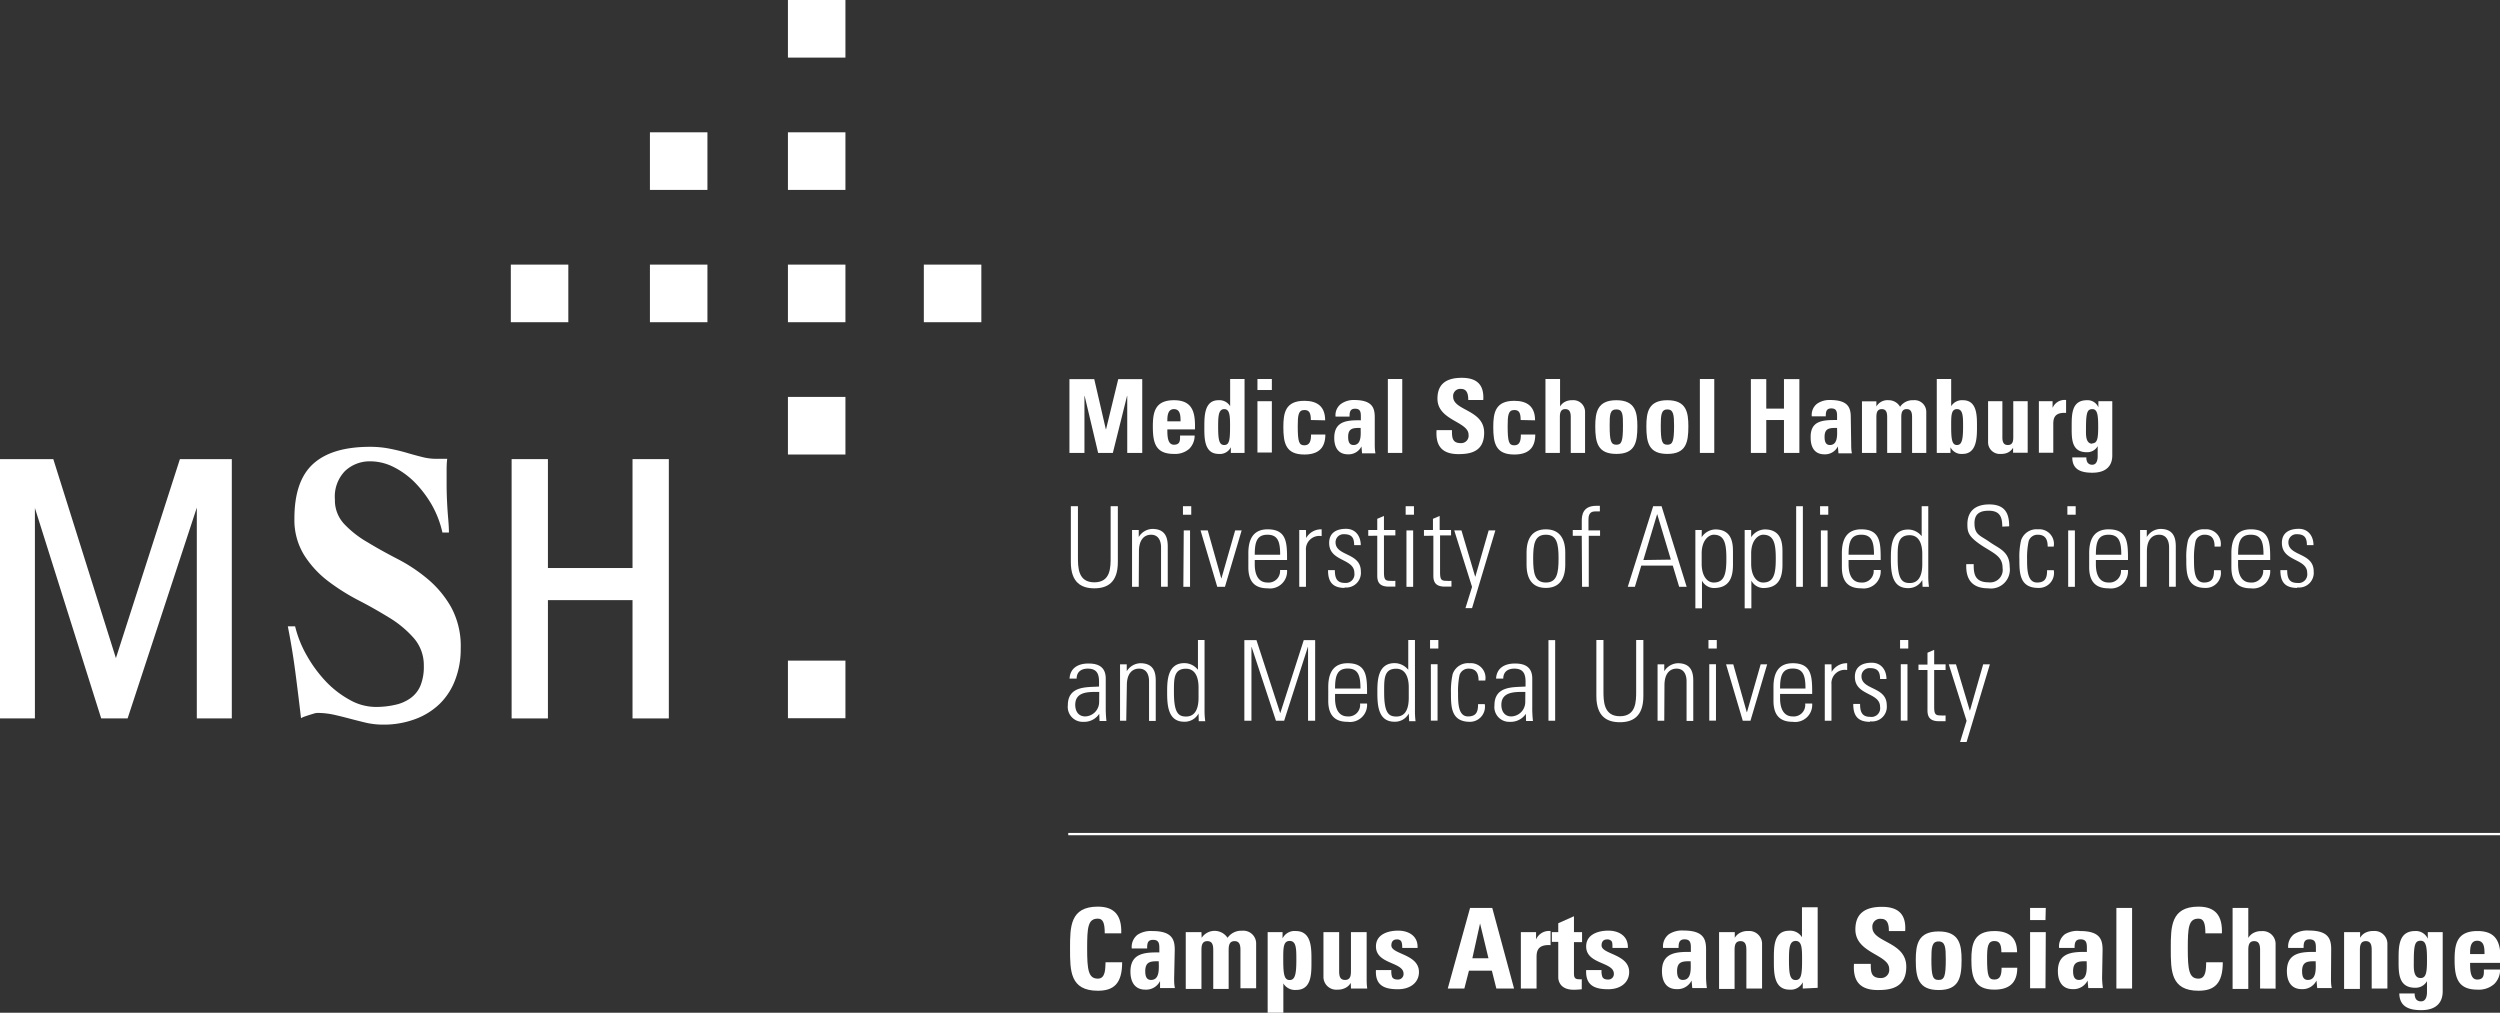 <svg xmlns="http://www.w3.org/2000/svg" viewBox="0 0 249.99 101.27"><rect x="0" y="0" width="249.99" height="101.27" fill="#333333" stroke="none"/><defs><style>.cls-1{fill:#fff;}</style></defs><g id="Ebene_2" data-name="Ebene 2"><g id="Ebene_1-2" data-name="Ebene 1"><path class="cls-1" d="M44.89,53.25c0-.78-.1-1.58-.15-2.41s-.08-1.64-.08-2.42c0-.43,0-.85,0-1.25s0-.83.06-1.29H43.57a5.64,5.64,0,0,1-1.35-.18c-.48-.12-1-.26-1.54-.42s-1.13-.3-1.74-.42A10,10,0,0,0,37,44.68q-3.81,0-5.69,1.71t-1.87,5.49a6.66,6.66,0,0,0,1,3.67,10,10,0,0,0,2.38,2.57,21.17,21.17,0,0,0,3.09,1.94C37,60.62,38,61.2,39,61.81a10.58,10.58,0,0,1,2.38,2,4.11,4.11,0,0,1,1,2.76,5,5,0,0,1-.34,2,2.94,2.94,0,0,1-1,1.25,4.09,4.09,0,0,1-1.53.66,8.56,8.56,0,0,1-2,.21A5.3,5.3,0,0,1,35,70a9.76,9.76,0,0,1-2.39-1.83,13.26,13.26,0,0,1-1.92-2.6,11.11,11.11,0,0,1-1.18-2.94h-.73c.31,1.56.56,3.1.76,4.63s.38,3,.56,4.55a3.36,3.36,0,0,1,.36-.16l.48-.16.46-.14a1.28,1.28,0,0,1,.34-.06,7.72,7.72,0,0,1,1.65.18c.54.12,1.09.26,1.62.4s1.08.28,1.63.41a7.7,7.7,0,0,0,1.64.18,9,9,0,0,0,3.23-.55,7,7,0,0,0,2.46-1.53A6.61,6.61,0,0,0,45.51,68a8.52,8.52,0,0,0,.56-3.14,8.17,8.17,0,0,0-.94-4.11,10.28,10.28,0,0,0-2.35-2.84,16.27,16.27,0,0,0-3-2c-1.08-.56-2.1-1.12-3-1.67a10.19,10.19,0,0,1-2.35-1.83,3.45,3.45,0,0,1-.94-2.46,3.66,3.66,0,0,1,1-2.84A3.59,3.59,0,0,1,37,46.13a5.22,5.22,0,0,1,2.34.56,8.09,8.09,0,0,1,2.12,1.53,11.2,11.2,0,0,1,1.71,2.25,10,10,0,0,1,1.07,2.78Z"/><polygon class="cls-1" points="63.25 45.91 63.25 56.8 54.79 56.8 54.79 45.91 51.16 45.91 51.16 71.84 54.79 71.84 54.79 60.01 63.25 60.01 63.25 71.84 66.88 71.84 66.88 45.91 63.25 45.91"/><polygon class="cls-1" points="17.99 45.91 11.59 65.81 5.33 45.91 0 45.91 0 71.84 3.49 71.84 3.49 50.8 10.12 71.84 12.76 71.84 19.68 50.76 19.68 71.84 23.18 71.84 23.18 45.91 17.99 45.91"/><rect class="cls-1" x="78.79" y="13.23" width="5.75" height="5.76"/><rect class="cls-1" x="64.99" y="13.23" width="5.75" height="5.76"/><rect class="cls-1" x="78.79" width="5.75" height="5.76"/><rect class="cls-1" x="78.79" y="26.46" width="5.75" height="5.76"/><rect class="cls-1" x="92.38" y="26.46" width="5.75" height="5.76"/><rect class="cls-1" x="64.99" y="26.46" width="5.75" height="5.76"/><rect class="cls-1" x="51.08" y="26.46" width="5.75" height="5.76"/><rect class="cls-1" x="78.79" y="39.69" width="5.75" height="5.76"/><rect class="cls-1" x="78.79" y="66.06" width="5.75" height="5.76"/><polygon class="cls-1" points="106.94 45.29 106.94 37.91 109.42 37.91 110.58 42.93 110.6 42.93 111.82 37.91 114.22 37.91 114.22 45.29 112.72 45.29 112.72 39.59 112.7 39.59 111.28 45.29 109.81 45.29 108.46 39.59 108.44 39.59 108.44 45.29 106.94 45.29"/><path class="cls-1" d="M116.73,42.94c0,.61,0,1.53.66,1.53s.61-.49.61-.92h1.46a1.87,1.87,0,0,1-.55,1.34,2.15,2.15,0,0,1-1.52.5c-1.86,0-2.11-1.13-2.11-2.75,0-1.41.21-2.62,2.11-2.62s2.15,1.26,2.1,2.92Zm1.32-.81c0-.5,0-1.22-.66-1.22s-.66.78-.66,1.22Z"/><path class="cls-1" d="M123.08,45.29v-.57h0a1.21,1.21,0,0,1-1.21.67c-1.49,0-1.44-1.66-1.44-2.72s0-2.65,1.41-2.65a1.25,1.25,0,0,1,1.17.6h0V37.9h1.44v7.39ZM123,42.66c0-1,0-1.75-.58-1.75s-.61.72-.61,1.75c0,1.3.09,1.84.61,1.84s.58-.54.58-1.84"/><path class="cls-1" d="M127.18,39h-1.44V37.9h1.44Zm0,6.25h-1.44V40.12h1.44Z"/><path class="cls-1" d="M131.08,42c0-.77-.2-1-.65-1-.61,0-.66.55-.66,1.62,0,1.57.13,1.91.66,1.91s.67-.41.67-1.08h1.43c0,1.4-.75,2-2.1,2-1.86,0-2.1-1.13-2.1-2.75,0-1.41.2-2.62,2.1-2.62,1.33,0,2.08.6,2.08,1.95Z"/><path class="cls-1" d="M137.47,44.33c0,.32,0,.64.07,1H136.2l-.06-.69h0a1.43,1.43,0,0,1-1.35.79c-1,0-1.37-.74-1.37-1.64,0-1.71,1.32-1.78,2.66-1.76v-.4c0-.44-.06-.76-.58-.76s-.55.38-.55.79h-1.4a1.41,1.41,0,0,1,.53-1.26A2.17,2.17,0,0,1,135.4,40c1.83,0,2.07.79,2.07,1.73Zm-2.66-.65c0,.37.06.82.53.82.85,0,.72-1.14.72-1.71-.72,0-1.25,0-1.25.89"/><rect class="cls-1" x="138.78" y="37.9" width="1.44" height="7.39"/><path class="cls-1" d="M145.84,45.41c-1.91,0-2.27-1.12-2.19-2.4h1.54c0,.7,0,1.3.88,1.3a.74.74,0,0,0,.78-.84c0-1.33-3.11-1.41-3.11-3.61,0-1.16.55-2.08,2.43-2.08,1.5,0,2.25.68,2.15,2.22h-1.5c0-.55-.1-1.11-.72-1.11a.71.71,0,0,0-.79.78c0,1.41,3.1,1.28,3.1,3.6,0,1.92-1.4,2.14-2.57,2.14"/><path class="cls-1" d="M152.06,42c0-.77-.19-1-.64-1-.61,0-.66.55-.66,1.62,0,1.57.13,1.91.66,1.91s.66-.41.66-1.08h1.44c0,1.4-.75,2-2.1,2-1.86,0-2.1-1.13-2.1-2.75,0-1.41.2-2.62,2.1-2.62,1.33,0,2.08.6,2.08,1.95Z"/><path class="cls-1" d="M157.07,45.29V41.73c0-.46-.09-.82-.55-.82s-.54.36-.54.82v3.56h-1.44V37.9H156v2.75h0a1.22,1.22,0,0,1,.51-.48,1.48,1.48,0,0,1,.71-.15,1.17,1.17,0,0,1,1.28,1.13v4.14Z"/><path class="cls-1" d="M159.52,42.64c0-1.41.21-2.62,2.11-2.62s2.1,1.21,2.1,2.62c0,1.62-.24,2.75-2.1,2.75s-2.11-1.13-2.11-2.75m2.77-.08c0-1.07,0-1.62-.66-1.62s-.67.55-.67,1.62c0,1.57.14,1.91.67,1.91s.66-.34.66-1.91"/><path class="cls-1" d="M164.63,42.64c0-1.41.2-2.62,2.1-2.62s2.1,1.21,2.1,2.62c0,1.62-.24,2.75-2.1,2.75s-2.1-1.13-2.1-2.75m2.77-.08c0-1.07-.06-1.62-.67-1.62s-.66.55-.66,1.62c0,1.57.13,1.91.66,1.91s.67-.34.67-1.91"/><rect class="cls-1" x="169.98" y="37.9" width="1.44" height="7.39"/><polygon class="cls-1" points="178.39 40.86 178.39 37.91 179.93 37.91 179.93 45.29 178.39 45.29 178.39 42 176.62 42 176.62 45.29 175.08 45.29 175.08 37.91 176.62 37.91 176.62 40.86 178.39 40.86"/><path class="cls-1" d="M185.11,44.33c0,.32,0,.64.07,1h-1.34l-.06-.69h0a1.43,1.43,0,0,1-1.35.79c-1,0-1.37-.74-1.37-1.64C181,42,182.36,42,183.7,42v-.4c0-.44-.06-.76-.58-.76s-.55.38-.55.79h-1.4a1.41,1.41,0,0,1,.53-1.26A2.17,2.17,0,0,1,183,40c1.83,0,2.07.79,2.07,1.73Zm-2.66-.65c0,.37.06.82.53.82.85,0,.72-1.14.72-1.71-.72,0-1.25,0-1.25.89"/><path class="cls-1" d="M187.63,40.65h0a1.27,1.27,0,0,1,1.21-.63,1.3,1.3,0,0,1,1.16.66,1.51,1.51,0,0,1,1.33-.66,1.17,1.17,0,0,1,1.29,1.13v4.14H191.2V41.73c0-.46-.08-.82-.54-.82s-.54.36-.54.82v3.56h-1.41V41.73c0-.46-.08-.82-.54-.82s-.54.36-.54.82v3.56h-1.44V40.13h1.44Z"/><path class="cls-1" d="M193.67,37.9h1.44v2.72h0a1.26,1.26,0,0,1,1.17-.6c1.45,0,1.41,1.61,1.41,2.65s0,2.72-1.44,2.72a1.22,1.22,0,0,1-1.21-.67h0v.57h-1.37Zm2.63,4.76c0-1,0-1.75-.61-1.75s-.58.72-.58,1.75c0,1.3.09,1.84.58,1.84s.61-.54.61-1.84"/><path class="cls-1" d="M201.3,44.77h0a1.29,1.29,0,0,1-.51.48,1.58,1.58,0,0,1-.71.14,1.17,1.17,0,0,1-1.28-1.12V40.12h1.43v3.59c0,.45.09.79.55.79s.54-.34.54-.79V40.12h1.44v4.15c0,.33,0,.68,0,1H201.3Z"/><path class="cls-1" d="M205.25,40.12v.67h0A1.3,1.3,0,0,1,206.6,40v1.29c-1.26-.08-1.28.66-1.28,1.17v2.81h-1.44V40.12Z"/><path class="cls-1" d="M211.22,40.12V45.5c0,.36,0,1.77-2,1.77-1.07,0-2-.27-2-1.53h1.41a.89.89,0,0,0,.12.52.55.55,0,0,0,.48.21c.36,0,.53-.34.53-.86v-1h0a1.19,1.19,0,0,1-1.09.61c-1.59,0-1.51-1.45-1.51-2.62s0-2.58,1.52-2.58a1.17,1.17,0,0,1,1.15.71h0v-.61Zm-2,4.21c.52,0,.59-.54.59-1.64s-.05-1.78-.58-1.78-.64.38-.64,2c0,.48-.07,1.46.63,1.46"/><path class="cls-1" d="M107.79,55.69c0,1.05,0,2.54,1.64,2.54s1.63-1.49,1.63-2.54V50.62h.72v5.59c0,2.08-1.09,2.62-2.35,2.62s-2.35-.54-2.35-2.62V50.62h.71Z"/><path class="cls-1" d="M113.87,58.68h-.67V53h.67v.7h0a1.64,1.64,0,0,1,1.36-.81c1.39,0,1.54,1,1.54,1.78v4h-.67V54.74c0-.66-.26-1.27-1-1.27-.6,0-1.21.41-1.21,1.67Z"/><path class="cls-1" d="M118.29,50.62h.83v.85h-.83Zm.08,2.42H119v5.64h-.67Z"/><polygon class="cls-1" points="122.12 57.83 122.14 57.83 123.51 53.04 124.16 53.04 122.49 58.68 121.72 58.68 120.05 53.04 120.77 53.04 122.12 57.83"/><path class="cls-1" d="M125.47,56v.44c0,.78.22,1.81,1.27,1.81A1.15,1.15,0,0,0,128,57h.7a1.71,1.71,0,0,1-1.94,1.83c-1,0-1.93-.39-1.93-2.1V55.31c0-1.63.68-2.38,1.93-2.38,1.94,0,1.94,1.4,1.94,3.07Zm2.54-.53c0-1.25-.2-2-1.27-2s-1.27.75-1.27,2Z"/><path class="cls-1" d="M130.61,53.8h0a1.72,1.72,0,0,1,1.55-.87v.68a1.34,1.34,0,0,0-1.57,1.44v3.63h-.67V53h.67Z"/><path class="cls-1" d="M134.48,58.79c-1.21,0-1.69-.59-1.68-1.78h.68c0,.76.18,1.28,1,1.28a.87.87,0,0,0,.95-1c0-1.48-2.52-1.1-2.52-3,0-1,.71-1.41,1.69-1.41s1.47.77,1.47,1.63h-.66c0-.71-.22-1.09-1-1.09a.8.8,0,0,0-.86.81c0,1.41,2.53,1,2.53,2.91a1.47,1.47,0,0,1-1.66,1.6"/><path class="cls-1" d="M136.82,53.58V53h.9V51.88l.67-.29V53h1.14v.54h-1.14v3.61c0,.75.08.93.61.93a3.79,3.79,0,0,0,.53,0v.58c-.2,0-.43,0-.64,0-.9,0-1.17-.4-1.17-1.09v-4Z"/><path class="cls-1" d="M140.56,50.62h.83v.85h-.83Zm.08,2.42h.67v5.64h-.67Z"/><path class="cls-1" d="M142.39,53.58V53h.9V51.88l.67-.29V53h1.14v.54H144v3.61c0,.75.08.93.61.93a3.89,3.89,0,0,0,.53,0v.58c-.21,0-.43,0-.64,0-.9,0-1.17-.4-1.17-1.09v-4Z"/><polygon class="cls-1" points="147.2 58.69 145.42 53.04 146.14 53.04 147.51 57.66 147.53 57.66 148.86 53.04 149.53 53.04 147.2 60.81 146.54 60.81 147.2 58.69"/><path class="cls-1" d="M152.65,56.47V55.25c0-1.46.62-2.32,1.93-2.32s1.94.86,1.94,2.32v1.22c0,1.46-.62,2.32-1.94,2.32s-1.93-.86-1.93-2.32m.66-.61c0,1.47.17,2.39,1.27,2.39s1.27-.92,1.27-2.39-.16-2.39-1.27-2.39-1.27.92-1.27,2.39"/><path class="cls-1" d="M158.17,53.58h-.9V53h.9V52.1c0-.54.08-1.52,1.44-1.52l.37,0v.56h-.5c-.64,0-.64.58-.64.9v1H160v.54h-1.13v5.1h-.67Z"/><path class="cls-1" d="M166.15,50.62l2.51,8.06h-.75l-.64-2.12h-3.15l-.64,2.12h-.71l2.54-8.06Zm.93,5.34-1.37-4.56h0L164.33,56Z"/><path class="cls-1" d="M170.16,53.72h0a1.69,1.69,0,0,1,1.36-.78c1.76,0,1.77,1.54,1.77,2.28v1.26c0,1.46-.5,2.32-1.93,2.32a1.36,1.36,0,0,1-1.17-.74h0v2.77h-.66V53h.64Zm0,2.64c0,1.28.58,1.89,1.2,1.89,1.1,0,1.27-.92,1.27-2.39s-.17-2.39-1.27-2.39c-.44,0-1.2.49-1.2,1.88Z"/><path class="cls-1" d="M175.11,53.72h0a1.67,1.67,0,0,1,1.36-.78c1.76,0,1.77,1.54,1.77,2.28v1.26c0,1.46-.5,2.32-1.94,2.32a1.38,1.38,0,0,1-1.17-.74h0v2.77h-.67V53h.65Zm0,2.64c0,1.28.58,1.89,1.19,1.89,1.1,0,1.27-.92,1.27-2.39s-.17-2.39-1.27-2.39c-.43,0-1.19.49-1.19,1.88Z"/><rect class="cls-1" x="179.61" y="50.62" width="0.67" height="8.06"/><path class="cls-1" d="M182,50.62h.82v.85H182Zm.08,2.42h.67v5.64h-.67Z"/><path class="cls-1" d="M184.85,56v.44c0,.78.21,1.81,1.27,1.81A1.15,1.15,0,0,0,187.36,57h.7a1.71,1.71,0,0,1-1.94,1.83c-1,0-1.94-.39-1.94-2.1V55.31c0-1.63.68-2.38,1.94-2.38,1.94,0,1.94,1.4,1.94,3.07Zm2.54-.53c0-1.25-.2-2-1.27-2s-1.27.75-1.27,2Z"/><path class="cls-1" d="M192.22,58l0,0a1.58,1.58,0,0,1-1.43.81c-1.62,0-1.71-1.62-1.71-2.93,0-1.09,0-2.93,1.73-2.93a1.73,1.73,0,0,1,1.35.67h0v-3h.66v6.94a7.45,7.45,0,0,0,.07,1.12h-.64Zm0-1.59v-1c0-.33,0-1.89-1.26-1.89s-1.2,1.09-1.2,2.41c0,2.1.5,2.37,1.22,2.37s1.24-.51,1.24-1.88"/><path class="cls-1" d="M200.22,52.66c0-1-.27-1.59-1.36-1.59-.87,0-1.42.3-1.42,1.25,0,1.19.61,1.23,1.52,1.88s2,.93,2,2.49a1.89,1.89,0,0,1-2.14,2.14c-1.57,0-2.27-.84-2.2-2.42h.74c0,.9.06,1.82,1.5,1.82a1.25,1.25,0,0,0,1.39-1.43c0-1.09-.72-1.4-1.88-2.12-1.56-1-1.63-1.44-1.64-2.24,0-1.39.87-2,2.18-2,1.67,0,2,1,2,2.19Z"/><path class="cls-1" d="M204.76,54.66c0-.7-.22-1.19-1-1.19a.92.92,0,0,0-.9.64,7.68,7.68,0,0,0-.16,1.78c0,1,0,2.36,1,2.36.88,0,1-.55,1-1.23h.67a1.5,1.5,0,0,1-1.54,1.77c-1.9,0-1.9-1.51-1.9-2.9a7.18,7.18,0,0,1,.17-1.86,1.62,1.62,0,0,1,1.69-1.1,1.46,1.46,0,0,1,1.57,1.73Z"/><path class="cls-1" d="M206.73,50.62h.83v.85h-.83Zm.08,2.42h.67v5.64h-.67Z"/><path class="cls-1" d="M209.58,56v.44c0,.78.21,1.81,1.27,1.81A1.15,1.15,0,0,0,212.09,57h.7a1.71,1.71,0,0,1-1.94,1.83c-1,0-1.94-.39-1.94-2.1V55.31c0-1.63.68-2.38,1.94-2.38,1.94,0,1.94,1.4,1.94,3.07Zm2.54-.53c0-1.25-.2-2-1.27-2s-1.27.75-1.27,2Z"/><path class="cls-1" d="M214.67,58.68H214V53h.67v.7h0a1.64,1.64,0,0,1,1.36-.81c1.39,0,1.54,1,1.54,1.78v4h-.67V54.74c0-.66-.26-1.27-1-1.27-.61,0-1.22.41-1.22,1.67Z"/><path class="cls-1" d="M221.45,54.66c0-.7-.22-1.19-1-1.19a.92.92,0,0,0-.9.64,7.68,7.68,0,0,0-.16,1.78c0,1,0,2.36,1,2.36.88,0,1-.55,1-1.23h.67a1.5,1.5,0,0,1-1.53,1.77c-1.91,0-1.91-1.51-1.91-2.9a7.18,7.18,0,0,1,.17-1.86,1.62,1.62,0,0,1,1.69-1.1,1.46,1.46,0,0,1,1.57,1.73Z"/><path class="cls-1" d="M223.8,56v.44c0,.78.21,1.81,1.27,1.81A1.15,1.15,0,0,0,226.31,57h.7a1.71,1.71,0,0,1-1.94,1.83c-1,0-1.94-.39-1.94-2.1V55.31c0-1.63.68-2.38,1.94-2.38,1.94,0,1.94,1.4,1.94,3.07Zm2.54-.53c0-1.25-.2-2-1.27-2s-1.27.75-1.27,2Z"/><path class="cls-1" d="M229.72,58.79c-1.22,0-1.7-.59-1.69-1.78h.68c0,.76.18,1.28,1,1.28a.87.87,0,0,0,1-1c0-1.48-2.53-1.1-2.53-3,0-1,.71-1.41,1.69-1.41s1.47.77,1.47,1.63h-.66c0-.71-.22-1.09-1-1.09a.8.8,0,0,0-.85.81c0,1.41,2.53,1,2.53,2.91a1.47,1.47,0,0,1-1.66,1.6"/><path class="cls-1" d="M109.92,71.38h0a1.8,1.8,0,0,1-1.59.8,1.49,1.49,0,0,1-1.55-1.66c0-2,2-1.78,3.12-1.87v-.47c0-.82-.24-1.32-1.13-1.32-.62,0-1.11.3-1.11,1h-.71c.06-1.08.89-1.51,1.87-1.51.57,0,1.75.06,1.75,1.5v2.83a11.58,11.58,0,0,0,.07,1.42h-.69Zm0-2.19c-1,0-2.4-.08-2.4,1.29,0,.64.32,1.16,1,1.16a1.44,1.44,0,0,0,1.39-1.43Z"/><path class="cls-1" d="M112.62,72.07H112V66.43h.67v.69h0a1.66,1.66,0,0,1,1.36-.8c1.4,0,1.54,1,1.54,1.77v4h-.67V68.13c0-.66-.25-1.27-1-1.27-.61,0-1.22.41-1.22,1.67Z"/><path class="cls-1" d="M119.85,71.35h0a1.57,1.57,0,0,1-1.43.82c-1.62,0-1.71-1.62-1.71-2.94,0-1.08,0-2.92,1.72-2.92a1.73,1.73,0,0,1,1.36.67h0V64h.66V71a7.45,7.45,0,0,0,.07,1.12h-.65Zm0-1.59v-1c0-.33,0-1.89-1.26-1.89s-1.2,1.09-1.2,2.41c0,2.09.5,2.37,1.22,2.37s1.24-.51,1.24-1.88"/><polygon class="cls-1" points="124.43 72.07 124.43 64.01 125.64 64.01 128.01 71.29 128.03 71.29 130.37 64.01 131.51 64.01 131.51 72.07 130.8 72.07 130.8 64.7 130.78 64.7 128.41 72.07 127.59 72.07 125.16 64.7 125.14 64.7 125.14 72.07 124.43 72.07"/><path class="cls-1" d="M133.5,69.39v.44c0,.78.21,1.81,1.27,1.81A1.15,1.15,0,0,0,136,70.35h.7a1.71,1.71,0,0,1-1.94,1.83c-1,0-1.94-.39-1.94-2.1V68.7c0-1.63.68-2.38,1.94-2.38,1.94,0,1.94,1.4,1.94,3.07Zm2.54-.54c0-1.24-.2-2-1.27-2s-1.27.75-1.27,2Z"/><path class="cls-1" d="M140.87,71.35h0a1.56,1.56,0,0,1-1.42.82c-1.63,0-1.72-1.62-1.72-2.94,0-1.08,0-2.92,1.73-2.92a1.76,1.76,0,0,1,1.36.67h0V64h.67V71a7.93,7.93,0,0,0,.06,1.12h-.64Zm0-1.59v-1c0-.33,0-1.89-1.26-1.89s-1.2,1.09-1.2,2.41c0,2.09.5,2.37,1.23,2.37s1.23-.51,1.23-1.88"/><path class="cls-1" d="M143,64h.83v.85H143Zm.08,2.42h.67v5.64h-.67Z"/><path class="cls-1" d="M147.85,68.05c0-.7-.23-1.19-1-1.19a.93.93,0,0,0-.9.64,7.83,7.83,0,0,0-.15,1.78c0,1,0,2.36,1,2.36.88,0,1-.55,1-1.23h.67A1.51,1.51,0,0,1,147,72.18c-1.91,0-1.91-1.51-1.91-2.9a7.78,7.78,0,0,1,.17-1.87,1.62,1.62,0,0,1,1.69-1.09,1.46,1.46,0,0,1,1.57,1.73Z"/><path class="cls-1" d="M152.58,71.38h0a1.83,1.83,0,0,1-1.6.8,1.48,1.48,0,0,1-1.54-1.66c0-2,2-1.78,3.11-1.87v-.47c0-.82-.24-1.32-1.13-1.32-.62,0-1.1.3-1.1,1h-.72c.06-1.08.89-1.51,1.87-1.51.57,0,1.75.06,1.75,1.5v2.83a11.58,11.58,0,0,0,.07,1.42h-.69Zm-.05-2.19c-.95,0-2.4-.08-2.4,1.29,0,.64.32,1.16,1,1.16a1.44,1.44,0,0,0,1.39-1.43Z"/><rect class="cls-1" x="154.84" y="64.01" width="0.67" height="8.06"/><path class="cls-1" d="M160.34,69.08c0,1,0,2.54,1.64,2.54s1.63-1.49,1.63-2.54V64h.72V69.6c0,2.08-1.09,2.62-2.35,2.62s-2.35-.54-2.35-2.62V64h.71Z"/><path class="cls-1" d="M166.42,72.07h-.67V66.43h.67v.69h0a1.66,1.66,0,0,1,1.36-.8c1.39,0,1.54,1,1.54,1.77v4h-.67V68.13c0-.66-.26-1.27-1-1.27-.6,0-1.21.41-1.21,1.67Z"/><path class="cls-1" d="M170.84,64h.83v.85h-.83Zm.08,2.42h.67v5.64h-.67Z"/><polygon class="cls-1" points="174.67 71.22 174.69 71.22 176.06 66.43 176.71 66.43 175.04 72.07 174.27 72.07 172.6 66.43 173.32 66.43 174.67 71.22"/><path class="cls-1" d="M178,69.39v.44c0,.78.22,1.81,1.27,1.81a1.15,1.15,0,0,0,1.24-1.29h.7a1.71,1.71,0,0,1-1.94,1.83c-1,0-1.93-.39-1.93-2.1V68.7c0-1.63.67-2.38,1.93-2.38,1.94,0,1.94,1.4,1.94,3.07Zm2.54-.54c0-1.24-.2-2-1.27-2s-1.27.75-1.27,2Z"/><path class="cls-1" d="M183.16,67.19h0a1.72,1.72,0,0,1,1.55-.87V67a1.34,1.34,0,0,0-1.57,1.44v3.63h-.67V66.43h.67Z"/><path class="cls-1" d="M187,72.18c-1.21,0-1.69-.59-1.68-1.79H186c0,.77.18,1.29,1,1.29a.87.87,0,0,0,1-1c0-1.47-2.52-1.09-2.52-3,0-1,.71-1.41,1.69-1.41s1.47.77,1.47,1.63H188c0-.71-.22-1.09-1-1.09a.8.8,0,0,0-.86.81c0,1.41,2.53,1,2.53,2.91a1.47,1.47,0,0,1-1.66,1.6"/><path class="cls-1" d="M190,64h.82v.85H190Zm.07,2.42h.67v5.64h-.67Z"/><path class="cls-1" d="M191.84,67v-.54h.9V65.27l.67-.29v1.45h1.14V67h-1.14v3.61c0,.75.08.93.62.93a3.74,3.74,0,0,0,.52,0v.58c-.2,0-.42,0-.64,0-.9,0-1.17-.4-1.17-1.09V67Z"/><polygon class="cls-1" points="196.65 72.08 194.87 66.43 195.59 66.43 196.97 71.05 196.99 71.05 198.31 66.43 198.98 66.43 196.65 74.2 196 74.2 196.65 72.08"/><path class="cls-1" d="M107,94.82c0-2.13,0-4.16,2.78-4.16,1.71,0,2.4.94,2.34,2.67h-1.65c0-1.07-.19-1.47-.69-1.47-1,0-1.07.89-1.07,3s.12,3,1.07,3c.78,0,.74-1,.77-1.64h1.66c0,2.16-.86,2.85-2.43,2.85-2.78,0-2.78-2-2.78-4.16"/><path class="cls-1" d="M117.41,97.8c0,.34,0,.7.08,1H116L116,98.1h0a1.55,1.55,0,0,1-1.47.86c-1.09,0-1.49-.82-1.49-1.8,0-1.86,1.44-1.94,2.89-1.92v-.43c0-.48-.06-.83-.63-.83s-.59.41-.59.86h-1.54a1.55,1.55,0,0,1,.58-1.37,2.44,2.44,0,0,1,1.47-.37c2,0,2.25.86,2.25,1.89Zm-2.89-.71c0,.41.06.9.58.9.92,0,.77-1.25.77-1.87-.77,0-1.35,0-1.35,1"/><path class="cls-1" d="M120.16,93.78h0a1.55,1.55,0,0,1,2.59,0,1.67,1.67,0,0,1,1.46-.71,1.28,1.28,0,0,1,1.4,1.23v4.52h-1.57V95c0-.5-.09-.89-.59-.89s-.59.39-.59.89v3.89h-1.54V95c0-.5-.09-.89-.59-.89s-.59.39-.59.89v3.89h-1.57V93.21h1.57Z"/><path class="cls-1" d="M128.25,93.21v.63h0a1.33,1.33,0,0,1,1.32-.74c1.63,0,1.57,1.81,1.57,3s.05,2.89-1.53,2.89a1.37,1.37,0,0,1-1.28-.65h0v3h-1.57V93.21ZM129.63,96c0-1.13,0-1.91-.67-1.91s-.64.78-.64,1.91c0,1.42.1,2,.64,2s.67-.59.67-2"/><path class="cls-1" d="M135.07,98.28h0a1.27,1.27,0,0,1-.56.52,1.64,1.64,0,0,1-.76.16,1.28,1.28,0,0,1-1.41-1.23V93.21h1.57v3.91c0,.5.09.87.59.87s.59-.37.59-.87V93.21h1.57v4.52c0,.37,0,.75.06,1.12h-1.63Z"/><path class="cls-1" d="M139.13,97a1.8,1.8,0,0,0,.07.68c.09.18.26.27.57.27a.55.55,0,0,0,.58-.58c0-1.2-2.76-.93-2.76-2.73,0-1.21,1.2-1.58,2.22-1.58s2,.51,1.94,1.73h-1.53c0-.39-.05-.63-.16-.73a.52.52,0,0,0-.4-.12c-.34,0-.53.22-.53.6,0,.9,2.76.85,2.76,2.66,0,1-.8,1.72-2.11,1.72s-2.28-.35-2.19-1.92Z"/><path class="cls-1" d="M144.77,98.85,147,90.79h2.22l2.18,8.06h-1.77l-.45-1.79h-2.29l-.46,1.79ZM148,92.34h0l-.77,3.48h1.61Z"/><path class="cls-1" d="M153.6,93.21v.73h0a1.41,1.41,0,0,1,1.45-.84v1.41c-1.38-.09-1.4.71-1.4,1.27v3.07h-1.57V93.21Z"/><path class="cls-1" d="M155.18,93.21h.64v-.89l1.57-.7v1.59h.81v1h-.81v3c0,.43,0,.71.5.71a1.23,1.23,0,0,0,.28,0v1a7,7,0,0,1-.81.05c-1.36,0-1.54-.9-1.54-1.25V94.18h-.64Z"/><path class="cls-1" d="M160.15,97a1.61,1.61,0,0,0,.08.68c.09.18.26.27.57.27a.55.55,0,0,0,.58-.58c0-1.2-2.77-.93-2.77-2.73,0-1.21,1.21-1.58,2.22-1.58s2,.51,1.95,1.73h-1.54c0-.39,0-.63-.15-.73a.53.53,0,0,0-.4-.12c-.35,0-.54.22-.54.6,0,.9,2.76.85,2.76,2.66,0,1-.8,1.72-2.1,1.72s-2.28-.35-2.2-1.92Z"/><path class="cls-1" d="M170.6,97.8a9.45,9.45,0,0,0,.08,1h-1.46l-.07-.75h0a1.56,1.56,0,0,1-1.47.86c-1.1,0-1.49-.82-1.49-1.8,0-1.86,1.43-1.94,2.89-1.92v-.43c0-.48-.07-.83-.63-.83s-.6.41-.6.86H166.3a1.53,1.53,0,0,1,.58-1.37,2.42,2.42,0,0,1,1.47-.37c2,0,2.25.86,2.25,1.89Zm-2.9-.71c0,.41.07.9.58.9.93,0,.78-1.25.78-1.87-.78,0-1.36,0-1.36,1"/><path class="cls-1" d="M173.47,93.78h0a1.31,1.31,0,0,1,.56-.52,1.59,1.59,0,0,1,.77-.16,1.28,1.28,0,0,1,1.4,1.23v4.52h-1.57V95c0-.5-.09-.89-.59-.89s-.59.39-.59.89v3.89H171.9V93.21h1.57Z"/><path class="cls-1" d="M180.27,98.85v-.63h0a1.33,1.33,0,0,1-1.32.74c-1.63,0-1.57-1.81-1.57-3s-.05-2.89,1.53-2.89a1.37,1.37,0,0,1,1.28.65h0v-3h1.57v8.06ZM180.2,96c0-1.13,0-1.91-.64-1.91s-.67.78-.67,1.91c0,1.42.1,2,.67,2s.64-.59.64-2"/><path class="cls-1" d="M187.77,99c-2.08,0-2.47-1.23-2.38-2.62h1.68c0,.77,0,1.42,1,1.42a.81.81,0,0,0,.84-.92c0-1.45-3.38-1.54-3.38-3.94,0-1.26.6-2.26,2.65-2.26,1.63,0,2.45.73,2.33,2.42h-1.63c0-.6-.1-1.22-.78-1.22a.78.78,0,0,0-.87.86c0,1.53,3.39,1.4,3.39,3.93,0,2.08-1.53,2.33-2.81,2.33"/><path class="cls-1" d="M191.57,96c0-1.54.22-2.86,2.29-2.86s2.29,1.32,2.29,2.86c0,1.76-.26,3-2.29,3s-2.29-1.24-2.29-3m3-.09c0-1.18-.05-1.77-.72-1.77s-.72.59-.72,1.77c0,1.72.14,2.08.72,2.08s.72-.36.72-2.08"/><path class="cls-1" d="M200.13,95.22c0-.84-.21-1.12-.7-1.12-.67,0-.73.6-.73,1.77,0,1.72.15,2.08.73,2.08s.72-.44.72-1.18h1.57c0,1.53-.82,2.19-2.29,2.19-2,0-2.3-1.24-2.3-3,0-1.54.23-2.86,2.3-2.86,1.45,0,2.27.65,2.27,2.12Z"/><path class="cls-1" d="M204.54,92H203V90.79h1.57Zm0,6.82H203V93.21h1.57Z"/><path class="cls-1" d="M210.2,97.8a9.45,9.45,0,0,0,.08,1h-1.46l-.07-.75h0a1.56,1.56,0,0,1-1.47.86c-1.1,0-1.5-.82-1.5-1.8,0-1.86,1.44-1.94,2.9-1.92v-.43c0-.48-.07-.83-.63-.83s-.6.41-.6.86H205.9a1.53,1.53,0,0,1,.58-1.37A2.42,2.42,0,0,1,208,93.1c2,0,2.25.86,2.25,1.89Zm-2.9-.71c0,.41.07.9.58.9.92,0,.78-1.25.78-1.87-.78,0-1.36,0-1.36,1"/><rect class="cls-1" x="211.63" y="90.79" width="1.57" height="8.06"/><path class="cls-1" d="M217.07,94.82c0-2.13,0-4.16,2.77-4.16,1.72,0,2.41.94,2.34,2.67h-1.65c0-1.07-.19-1.47-.69-1.47-1,0-1.07.89-1.07,3s.12,3,1.07,3c.78,0,.75-1,.77-1.64h1.66c0,2.16-.86,2.85-2.43,2.85-2.77,0-2.77-2-2.77-4.16"/><path class="cls-1" d="M226,98.85V95c0-.5-.09-.89-.59-.89s-.59.39-.59.89v3.89h-1.57V90.79h1.57v3h0a1.31,1.31,0,0,1,.56-.52,1.59,1.59,0,0,1,.77-.16,1.28,1.28,0,0,1,1.4,1.23v4.52Z"/><path class="cls-1" d="M233.09,97.8c0,.34,0,.7.08,1h-1.46l-.07-.75h0a1.55,1.55,0,0,1-1.47.86c-1.09,0-1.49-.82-1.49-1.8,0-1.86,1.44-1.94,2.9-1.92v-.43c0-.48-.07-.83-.64-.83s-.59.41-.59.86h-1.54a1.55,1.55,0,0,1,.58-1.37,2.44,2.44,0,0,1,1.47-.37c2,0,2.25.86,2.25,1.89Zm-2.89-.71c0,.41.06.9.58.9.92,0,.78-1.25.78-1.87-.78,0-1.36,0-1.36,1"/><path class="cls-1" d="M236,93.78h0a1.24,1.24,0,0,1,.55-.52,1.61,1.61,0,0,1,.77-.16,1.28,1.28,0,0,1,1.41,1.23v4.52h-1.57V95c0-.5-.09-.89-.59-.89s-.59.39-.59.89v3.89H234.4V93.21H236Z"/><path class="cls-1" d="M244.26,93.21v5.87c0,.39,0,1.93-2.14,1.93-1.17,0-2.17-.3-2.2-1.67h1.54a1,1,0,0,0,.13.57.61.61,0,0,0,.52.22c.39,0,.58-.37.58-.94V98.11h0a1.3,1.3,0,0,1-1.19.66c-1.73,0-1.65-1.59-1.65-2.86s0-2.81,1.66-2.81a1.3,1.3,0,0,1,1.26.77h0v-.66Zm-2.21,4.59c.56,0,.64-.59.64-1.79s-.05-1.94-.63-1.94-.69.41-.69,2.13c0,.53-.08,1.6.68,1.6"/><path class="cls-1" d="M247,96.28c0,.67,0,1.67.71,1.67s.67-.53.67-1H250a2,2,0,0,1-.6,1.46,2.33,2.33,0,0,1-1.66.55c-2,0-2.29-1.24-2.29-3,0-1.54.22-2.86,2.29-2.86s2.35,1.37,2.3,3.18Zm1.44-.88c0-.55,0-1.33-.73-1.33s-.71.85-.71,1.33Z"/><rect class="cls-1" x="106.82" y="83.29" width="143.18" height="0.23"/></g></g></svg>